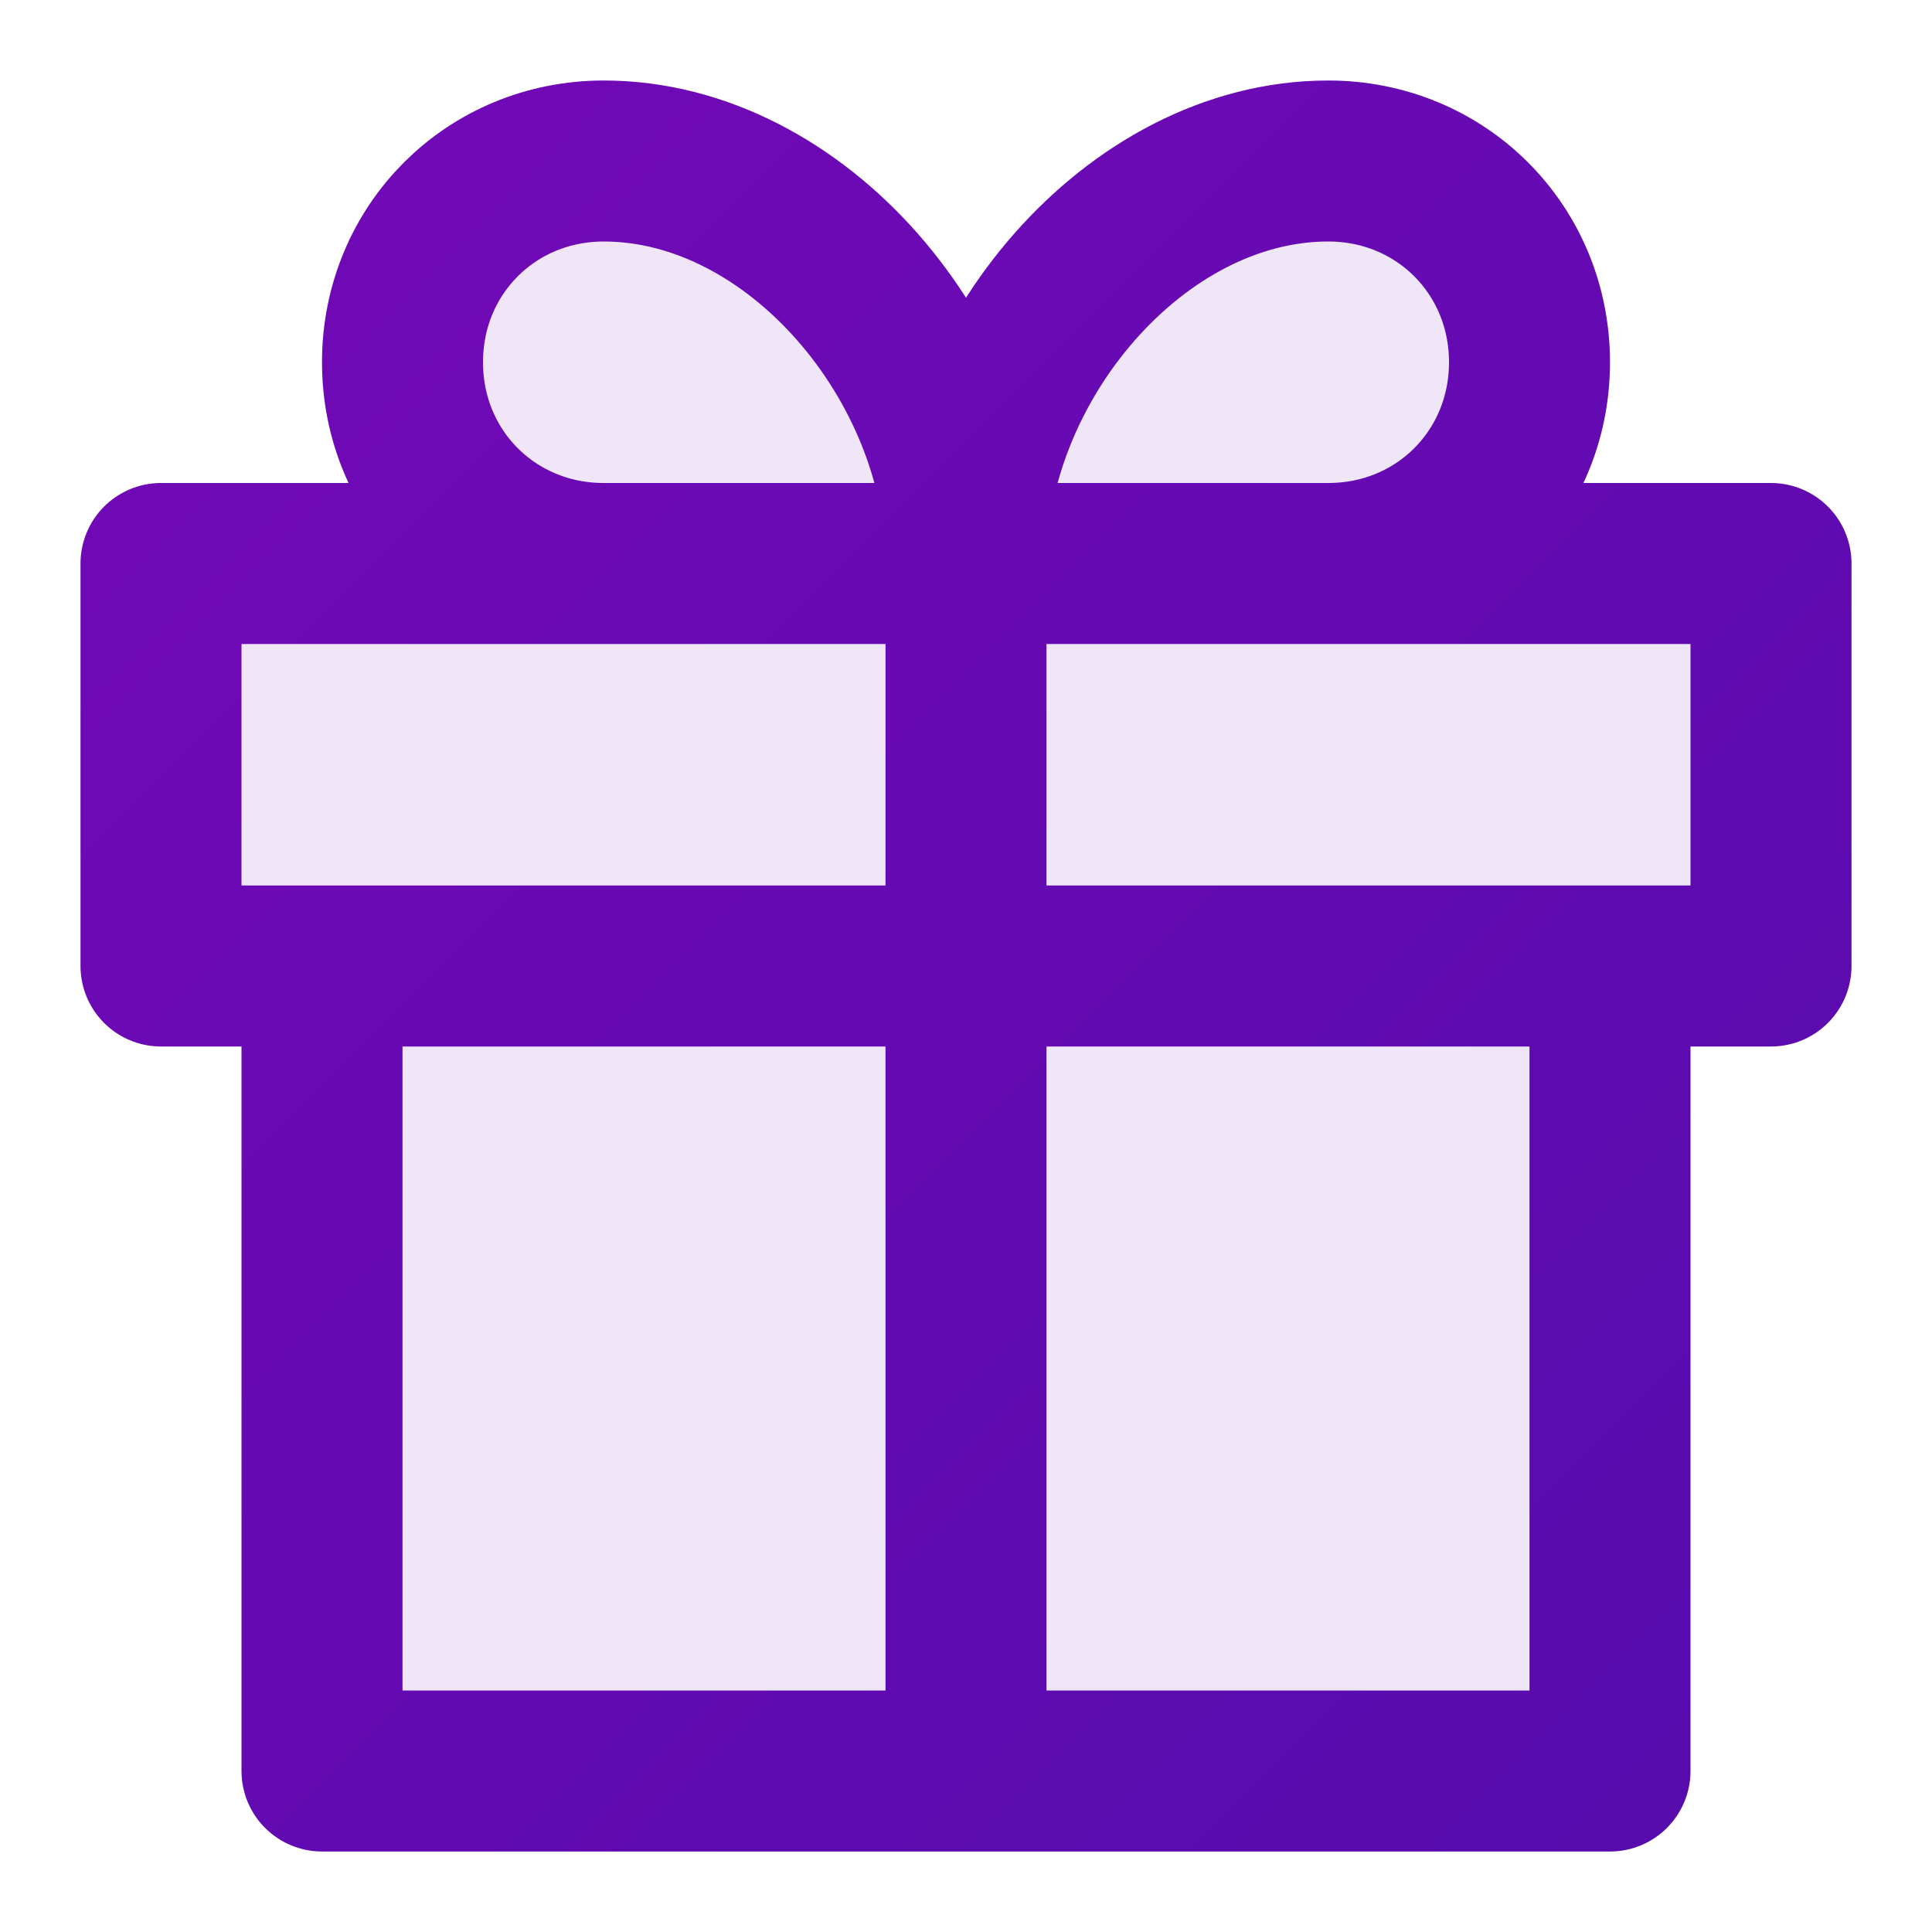 <svg width="24" height="24" viewBox="0 0 24 24" fill="none" xmlns="http://www.w3.org/2000/svg">
  <path d="M20 12V22H4V12M2 7H22V12H2V7ZM12 22V7M12 7H7.5C6.1 7 5 5.9 5 4.5C5 3.1 6.1 2 7.5 2C9.9 2 12 4.5 12 7ZM12 7H16.5C17.9 7 19 5.9 19 4.5C19 3.1 17.9 2 16.5 2C14.1 2 12 4.5 12 7Z" stroke="url(#gradient4)" stroke-width="2" stroke-linecap="round" stroke-linejoin="round" fill="url(#gradient4)" fill-opacity="0.1"/>
  <defs>
    <linearGradient id="gradient4" x1="0%" y1="0%" x2="100%" y2="100%">
      <stop offset="0%" style="stop-color:#7209b7;stop-opacity:1" />
      <stop offset="100%" style="stop-color:#560bad;stop-opacity:1" />
    </linearGradient>
  </defs>
</svg>
